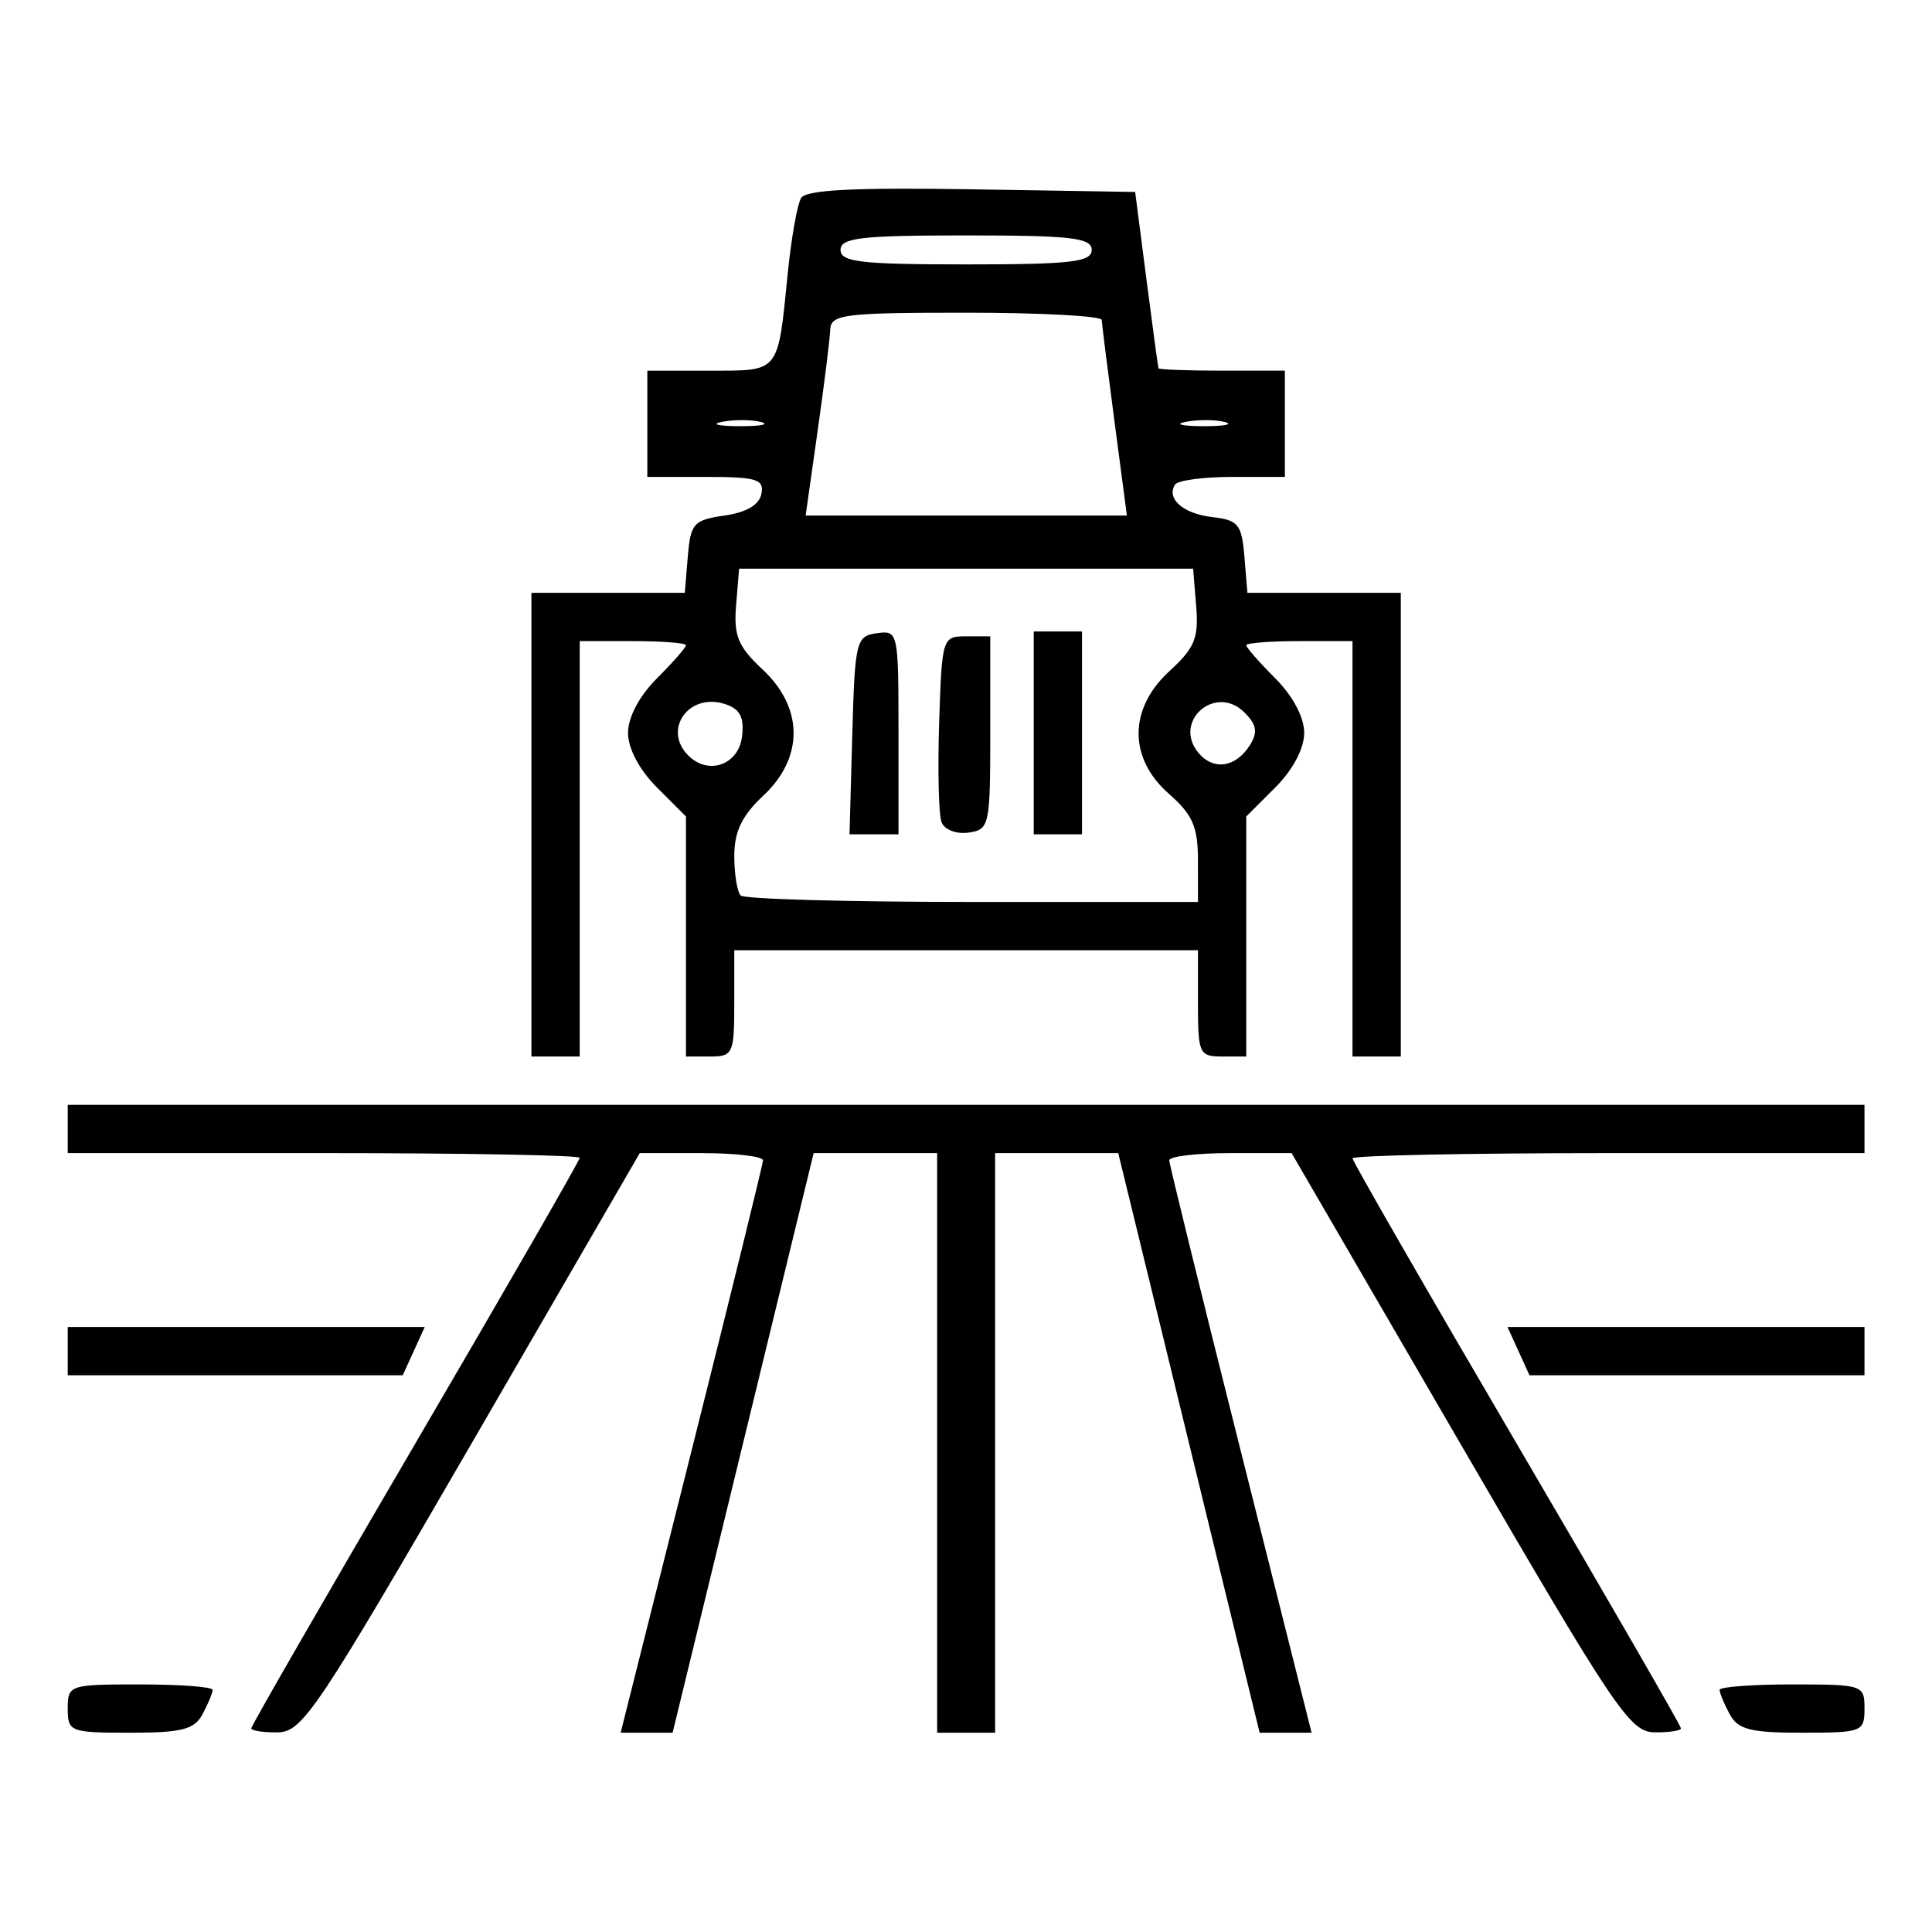 <?xml version="1.0" encoding="UTF-8" standalone="no"?>
<!-- Created with Inkscape (http://www.inkscape.org/) -->

<svg
   xmlns:dc="http://purl.org/dc/elements/1.1/"
   xmlns:cc="http://creativecommons.org/ns#"
   xmlns:rdf="http://www.w3.org/1999/02/22-rdf-syntax-ns#"
   xmlns:svg="http://www.w3.org/2000/svg"
   xmlns="http://www.w3.org/2000/svg"
   xmlns:sodipodi="http://sodipodi.sourceforge.net/DTD/sodipodi-0.dtd"
   xmlns:inkscape="http://www.inkscape.org/namespaces/inkscape"
   version="1.1"
   id="svg10"
   width="266.667"
   height="266.667"
   viewBox="0 0 266.667 266.667"
   sodipodi:docname="1046390-200.svg"
   inkscape:version="0.92.1 r15371">
  <defs
     id="defs14" />
  <sodipodi:namedview
     pagecolor="#ffffff"
     bordercolor="#666666"
     borderopacity="1"
     objecttolerance="10"
     gridtolerance="10"
     guidetolerance="10"
     inkscape:pageopacity="0"
     inkscape:pageshadow="2"
     inkscape:window-width="1366"
     inkscape:window-height="706"
     id="namedview12"
     showgrid="false"
     inkscape:zoom="2.0137501"
     inkscape:cx="133.33333"
     inkscape:cy="133.33333"
     inkscape:window-x="-8"
     inkscape:window-y="219"
     inkscape:window-maximized="1"
     inkscape:current-layer="svg10" />
  <path
     style="fill:#000000;stroke-width:1.333"
     d="m 9.349,235.827 c 0,-3.259 0.222,-3.333 10,-3.333 5.5,0 10,0.339 10,0.754 0,0.415 -0.621,1.915 -1.38,3.333 -1.146,2.142 -2.843,2.579 -10,2.579 -8.306,0 -8.62,-0.122 -8.62,-3.333 z m 25.333,2.722 c 0,-0.336 10.2,-18.044 22.667,-39.35 12.467,-21.306 22.667,-39.031 22.667,-39.388 0,-0.358 -15.9,-0.65 -35.333,-0.65 H 9.349 v -3.333 -3.333 h 124 124 v 3.333 3.333 h -35.333 c -19.433,0 -35.333,0.325 -35.333,0.723 0,0.397 10.2,18.125 22.667,39.394 12.467,21.269 22.667,38.944 22.667,39.277 0,0.333 -1.65,0.581 -3.667,0.551 -3.388,-0.051 -5.432,-3.095 -26.87,-40 l -23.204,-39.945 h -8.463 c -4.655,0 -8.447,0.45 -8.427,1 0.02,0.55 4.449,18.55 9.842,40 l 9.806,39 h -3.586 -3.586 l -9.757,-40 -9.757,-40 h -8.499 -8.499 v 40 40 h -4 -4 v -40 -40 h -8.522 -8.522 l -9.734,40 -9.734,40 h -3.586 -3.586 l 9.806,-39 c 5.393,-21.45 9.822,-39.45 9.842,-40 0.02,-0.55 -3.8,-1 -8.488,-1 h -8.524 l -23.143,39.95 c -21.401,36.943 -23.419,39.954 -26.81,40 -2.017,0.027 -3.667,-0.226 -3.667,-0.562 z m 204.047,-1.967 c -0.759,-1.418 -1.38,-2.918 -1.38,-3.333 0,-0.415 4.5,-0.754 10,-0.754 9.778,0 10,0.074 10,3.333 0,3.212 -0.314,3.333 -8.62,3.333 -7.157,0 -8.854,-0.438 -10,-2.579 z M 9.349,186.494 v -3.333 h 24.638 24.638 l -1.519,3.333 -1.519,3.333 H 32.469 9.349 Z m 200.243,0 -1.519,-3.333 h 24.638 24.638 v 3.333 3.333 H 234.23 211.111 Z M 73.349,113.827 V 81.827 h 10.586 10.586 l 0.414,-5 c 0.38,-4.591 0.794,-5.055 5.065,-5.667 3.03,-0.434 4.807,-1.48 5.098,-3 0.385,-2.015 -0.658,-2.333 -7.652,-2.333 h -8.098 v -7.333 -7.333 h 8.577 c 9.784,0 9.413,0.462 10.809,-13.472 0.485,-4.843 1.317,-9.508 1.847,-10.367 0.69,-1.117 7.382,-1.457 23.532,-1.194 l 22.567,0.367 1.552,12 c 0.854,6.6 1.604,12.15 1.667,12.333 0.063,0.183 4.015,0.333 8.781,0.333 h 8.667 v 7.333 7.333 h -7.255 c -3.99,0 -7.55,0.479 -7.912,1.064 -1.219,1.973 1.15,4.026 5.171,4.483 3.557,0.404 4.041,1.002 4.41,5.454 l 0.414,5 h 10.586 10.586 v 32 32 h -3.333 -3.333 V 117.161 88.494 h -7.333 c -4.033,0 -7.333,0.254 -7.333,0.564 0,0.31 1.8,2.364 4,4.564 2.435,2.435 4,5.385 4,7.538 0,2.154 -1.565,5.104 -4,7.538 l -4,4 v 16.564 16.564 h -3.333 c -3.152,0 -3.333,-0.4 -3.333,-7.333 v -7.333 h -32 -32 v 7.333 c 0,6.933 -0.182,7.333 -3.333,7.333 H 94.683 v -16.564 -16.564 l -4,-4 c -2.435,-2.435 -4,-5.385 -4,-7.538 0,-2.154 1.565,-5.104 4,-7.538 2.2,-2.2 4,-4.254 4,-4.564 0,-0.31 -3.3,-0.564 -7.333,-0.564 h -7.333 v 28.667 28.667 H 76.683 73.349 Z m 92,4.964 c 0,-4.668 -0.726,-6.34 -4,-9.213 -5.624,-4.935 -5.587,-11.785 0.092,-16.971 3.448,-3.15 4.025,-4.553 3.667,-8.925 l -0.425,-5.188 h -31.333 -31.333 l -0.417,5.054 c -0.347,4.205 0.269,5.694 3.667,8.868 5.661,5.288 5.694,12.17 0.084,17.411 -2.942,2.748 -4,4.947 -4,8.313 0,2.517 0.4,4.976 0.889,5.465 0.489,0.489 14.889,0.889 32,0.889 h 31.111 z M 117.636,101.494 c 0.362,-13.025 0.521,-13.687 3.38,-14.093 2.949,-0.419 3,-0.185 3,13.667 v 14.093 h -3.38 -3.38 z m 12.319,11.988 c -0.394,-1.026 -0.541,-7.218 -0.327,-13.76 0.382,-11.695 0.444,-11.894 3.722,-11.894 h 3.333 v 13.333 c 0,12.82 -0.116,13.35 -3.006,13.76 -1.676,0.238 -3.323,-0.398 -3.722,-1.439 z m 12.728,-12.321 v -14 h 3.333 3.333 v 14 14 h -3.333 -3.333 z m -40.256,0.448 c 0.306,-2.648 -0.304,-3.779 -2.397,-4.443 -4.981,-1.581 -8.602,3.541 -5.029,7.113 2.79,2.79 6.969,1.287 7.426,-2.67 z m 70.09,1.244 c 1.118,-1.776 0.944,-2.818 -0.754,-4.516 -3.994,-3.994 -9.953,1.226 -6.353,5.565 2.073,2.498 5.159,2.042 7.106,-1.049 z M 153.827,58.161 c -0.943,-7.15 -1.736,-13.45 -1.762,-14 -0.026,-0.55 -8.448,-1 -18.715,-1 -16.855,0 -18.675,0.226 -18.755,2.333 -0.048,1.283 -0.832,7.583 -1.742,14 l -1.654,11.667 h 22.171 22.171 z m -48.795,0.084 c -1.275,-0.334 -3.675,-0.346 -5.333,-0.027 -1.659,0.319 -0.616,0.592 2.318,0.607 2.933,0.015 4.29,-0.246 3.016,-0.58 z m 64,0 c -1.275,-0.334 -3.675,-0.346 -5.333,-0.027 -1.659,0.319 -0.616,0.592 2.318,0.607 2.933,0.015 4.29,-0.246 3.016,-0.58 z M 150.683,34.494 c 0,-1.675 -2.815,-2 -17.333,-2 -14.519,0 -17.333,0.325 -17.333,2 0,1.675 2.815,2 17.333,2 14.519,0 17.333,-0.325 17.333,-2 z"
     id="path20"
     inkscape:connector-curvature="0" />
</svg>
